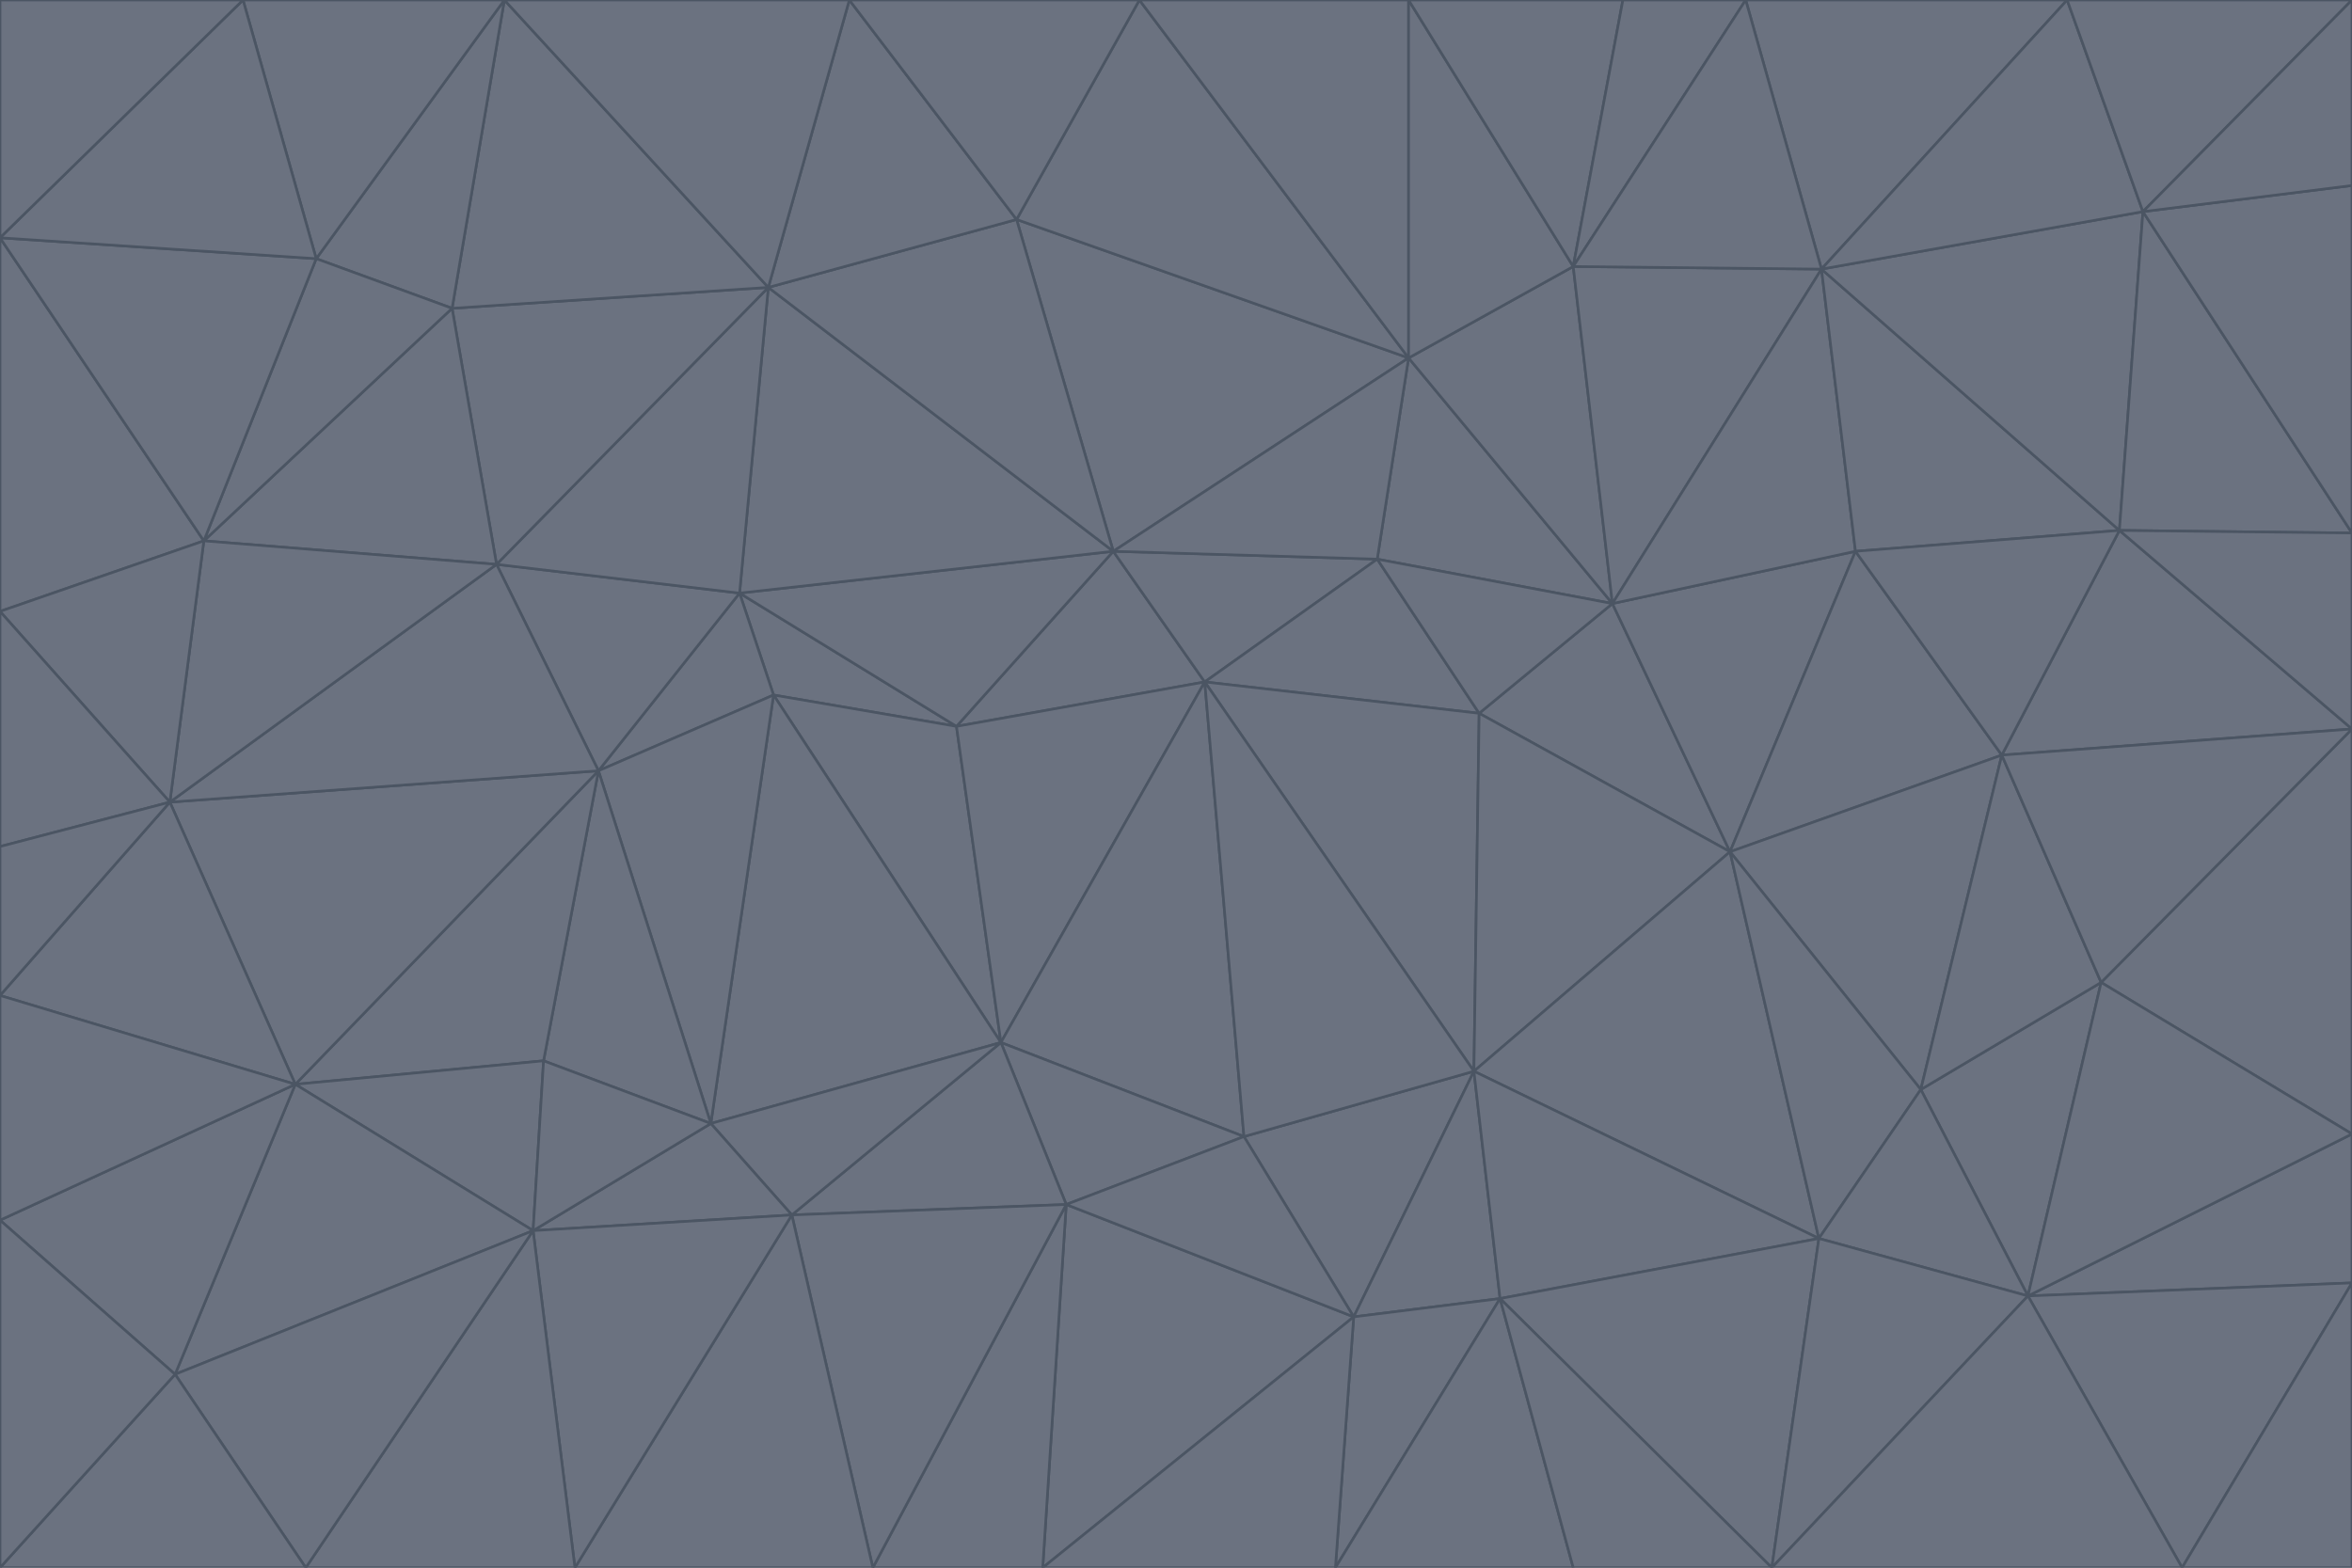 <svg id="visual" viewBox="0 0 900 600" width="900" height="600" xmlns="http://www.w3.org/2000/svg" xmlns:xlink="http://www.w3.org/1999/xlink" version="1.1"><g stroke-width="1" stroke-linejoin="bevel"><path d="M461 261L426 211L366 278Z" fill="#6b7280" stroke="#4b5563"></path><path d="M283 227L296 266L366 278Z" fill="#6b7280" stroke="#4b5563"></path><path d="M461 261L527 214L426 211Z" fill="#6b7280" stroke="#4b5563"></path><path d="M426 211L283 227L366 278Z" fill="#6b7280" stroke="#4b5563"></path><path d="M296 266L383 399L366 278Z" fill="#6b7280" stroke="#4b5563"></path><path d="M366 278L383 399L461 261Z" fill="#6b7280" stroke="#4b5563"></path><path d="M461 261L566 273L527 214Z" fill="#6b7280" stroke="#4b5563"></path><path d="M564 410L566 273L461 261Z" fill="#6b7280" stroke="#4b5563"></path><path d="M539 137L389 84L426 211Z" fill="#6b7280" stroke="#4b5563"></path><path d="M426 211L294 110L283 227Z" fill="#6b7280" stroke="#4b5563"></path><path d="M617 231L539 137L527 214Z" fill="#6b7280" stroke="#4b5563"></path><path d="M527 214L539 137L426 211Z" fill="#6b7280" stroke="#4b5563"></path><path d="M283 227L229 295L296 266Z" fill="#6b7280" stroke="#4b5563"></path><path d="M296 266L272 430L383 399Z" fill="#6b7280" stroke="#4b5563"></path><path d="M190 216L229 295L283 227Z" fill="#6b7280" stroke="#4b5563"></path><path d="M383 399L476 435L461 261Z" fill="#6b7280" stroke="#4b5563"></path><path d="M389 84L294 110L426 211Z" fill="#6b7280" stroke="#4b5563"></path><path d="M383 399L408 461L476 435Z" fill="#6b7280" stroke="#4b5563"></path><path d="M303 465L408 461L383 399Z" fill="#6b7280" stroke="#4b5563"></path><path d="M662 326L617 231L566 273Z" fill="#6b7280" stroke="#4b5563"></path><path d="M566 273L617 231L527 214Z" fill="#6b7280" stroke="#4b5563"></path><path d="M518 504L564 410L476 435Z" fill="#6b7280" stroke="#4b5563"></path><path d="M476 435L564 410L461 261Z" fill="#6b7280" stroke="#4b5563"></path><path d="M229 295L272 430L296 266Z" fill="#6b7280" stroke="#4b5563"></path><path d="M294 110L190 216L283 227Z" fill="#6b7280" stroke="#4b5563"></path><path d="M229 295L208 406L272 430Z" fill="#6b7280" stroke="#4b5563"></path><path d="M272 430L303 465L383 399Z" fill="#6b7280" stroke="#4b5563"></path><path d="M617 231L602 102L539 137Z" fill="#6b7280" stroke="#4b5563"></path><path d="M539 137L436 0L389 84Z" fill="#6b7280" stroke="#4b5563"></path><path d="M113 415L208 406L229 295Z" fill="#6b7280" stroke="#4b5563"></path><path d="M272 430L204 471L303 465Z" fill="#6b7280" stroke="#4b5563"></path><path d="M564 410L662 326L566 273Z" fill="#6b7280" stroke="#4b5563"></path><path d="M617 231L697 103L602 102Z" fill="#6b7280" stroke="#4b5563"></path><path d="M539 0L436 0L539 137Z" fill="#6b7280" stroke="#4b5563"></path><path d="M389 84L325 0L294 110Z" fill="#6b7280" stroke="#4b5563"></path><path d="M399 600L518 504L408 461Z" fill="#6b7280" stroke="#4b5563"></path><path d="M408 461L518 504L476 435Z" fill="#6b7280" stroke="#4b5563"></path><path d="M564 410L696 474L662 326Z" fill="#6b7280" stroke="#4b5563"></path><path d="M436 0L325 0L389 84Z" fill="#6b7280" stroke="#4b5563"></path><path d="M294 110L173 118L190 216Z" fill="#6b7280" stroke="#4b5563"></path><path d="M193 0L173 118L294 110Z" fill="#6b7280" stroke="#4b5563"></path><path d="M113 415L204 471L208 406Z" fill="#6b7280" stroke="#4b5563"></path><path d="M602 102L539 0L539 137Z" fill="#6b7280" stroke="#4b5563"></path><path d="M518 504L574 497L564 410Z" fill="#6b7280" stroke="#4b5563"></path><path d="M208 406L204 471L272 430Z" fill="#6b7280" stroke="#4b5563"></path><path d="M334 600L399 600L408 461Z" fill="#6b7280" stroke="#4b5563"></path><path d="M113 415L229 295L65 307Z" fill="#6b7280" stroke="#4b5563"></path><path d="M662 326L710 211L617 231Z" fill="#6b7280" stroke="#4b5563"></path><path d="M602 102L621 0L539 0Z" fill="#6b7280" stroke="#4b5563"></path><path d="M710 211L697 103L617 231Z" fill="#6b7280" stroke="#4b5563"></path><path d="M193 0L121 99L173 118Z" fill="#6b7280" stroke="#4b5563"></path><path d="M173 118L78 207L190 216Z" fill="#6b7280" stroke="#4b5563"></path><path d="M668 0L621 0L602 102Z" fill="#6b7280" stroke="#4b5563"></path><path d="M65 307L229 295L190 216Z" fill="#6b7280" stroke="#4b5563"></path><path d="M121 99L78 207L173 118Z" fill="#6b7280" stroke="#4b5563"></path><path d="M325 0L193 0L294 110Z" fill="#6b7280" stroke="#4b5563"></path><path d="M334 600L408 461L303 465Z" fill="#6b7280" stroke="#4b5563"></path><path d="M518 504L511 600L574 497Z" fill="#6b7280" stroke="#4b5563"></path><path d="M334 600L303 465L220 600Z" fill="#6b7280" stroke="#4b5563"></path><path d="M78 207L65 307L190 216Z" fill="#6b7280" stroke="#4b5563"></path><path d="M220 600L303 465L204 471Z" fill="#6b7280" stroke="#4b5563"></path><path d="M399 600L511 600L518 504Z" fill="#6b7280" stroke="#4b5563"></path><path d="M662 326L766 289L710 211Z" fill="#6b7280" stroke="#4b5563"></path><path d="M710 211L811 203L697 103Z" fill="#6b7280" stroke="#4b5563"></path><path d="M735 417L766 289L662 326Z" fill="#6b7280" stroke="#4b5563"></path><path d="M696 474L564 410L574 497Z" fill="#6b7280" stroke="#4b5563"></path><path d="M678 600L696 474L574 497Z" fill="#6b7280" stroke="#4b5563"></path><path d="M696 474L735 417L662 326Z" fill="#6b7280" stroke="#4b5563"></path><path d="M791 0L668 0L697 103Z" fill="#6b7280" stroke="#4b5563"></path><path d="M697 103L668 0L602 102Z" fill="#6b7280" stroke="#4b5563"></path><path d="M511 600L602 600L574 497Z" fill="#6b7280" stroke="#4b5563"></path><path d="M117 600L220 600L204 471Z" fill="#6b7280" stroke="#4b5563"></path><path d="M900 279L811 203L766 289Z" fill="#6b7280" stroke="#4b5563"></path><path d="M766 289L811 203L710 211Z" fill="#6b7280" stroke="#4b5563"></path><path d="M776 496L804 376L735 417Z" fill="#6b7280" stroke="#4b5563"></path><path d="M735 417L804 376L766 289Z" fill="#6b7280" stroke="#4b5563"></path><path d="M776 496L735 417L696 474Z" fill="#6b7280" stroke="#4b5563"></path><path d="M193 0L93 0L121 99Z" fill="#6b7280" stroke="#4b5563"></path><path d="M0 91L0 234L78 207Z" fill="#6b7280" stroke="#4b5563"></path><path d="M78 207L0 234L65 307Z" fill="#6b7280" stroke="#4b5563"></path><path d="M0 91L78 207L121 99Z" fill="#6b7280" stroke="#4b5563"></path><path d="M65 307L0 381L113 415Z" fill="#6b7280" stroke="#4b5563"></path><path d="M113 415L67 526L204 471Z" fill="#6b7280" stroke="#4b5563"></path><path d="M0 234L0 324L65 307Z" fill="#6b7280" stroke="#4b5563"></path><path d="M0 324L0 381L65 307Z" fill="#6b7280" stroke="#4b5563"></path><path d="M602 600L678 600L574 497Z" fill="#6b7280" stroke="#4b5563"></path><path d="M678 600L776 496L696 474Z" fill="#6b7280" stroke="#4b5563"></path><path d="M0 467L67 526L113 415Z" fill="#6b7280" stroke="#4b5563"></path><path d="M93 0L0 91L121 99Z" fill="#6b7280" stroke="#4b5563"></path><path d="M811 203L820 81L697 103Z" fill="#6b7280" stroke="#4b5563"></path><path d="M900 204L820 81L811 203Z" fill="#6b7280" stroke="#4b5563"></path><path d="M67 526L117 600L204 471Z" fill="#6b7280" stroke="#4b5563"></path><path d="M820 81L791 0L697 103Z" fill="#6b7280" stroke="#4b5563"></path><path d="M0 381L0 467L113 415Z" fill="#6b7280" stroke="#4b5563"></path><path d="M67 526L0 600L117 600Z" fill="#6b7280" stroke="#4b5563"></path><path d="M93 0L0 0L0 91Z" fill="#6b7280" stroke="#4b5563"></path><path d="M900 434L900 279L804 376Z" fill="#6b7280" stroke="#4b5563"></path><path d="M804 376L900 279L766 289Z" fill="#6b7280" stroke="#4b5563"></path><path d="M820 81L900 0L791 0Z" fill="#6b7280" stroke="#4b5563"></path><path d="M900 279L900 204L811 203Z" fill="#6b7280" stroke="#4b5563"></path><path d="M900 491L900 434L776 496Z" fill="#6b7280" stroke="#4b5563"></path><path d="M776 496L900 434L804 376Z" fill="#6b7280" stroke="#4b5563"></path><path d="M900 204L900 71L820 81Z" fill="#6b7280" stroke="#4b5563"></path><path d="M0 467L0 600L67 526Z" fill="#6b7280" stroke="#4b5563"></path><path d="M835 600L900 491L776 496Z" fill="#6b7280" stroke="#4b5563"></path><path d="M678 600L835 600L776 496Z" fill="#6b7280" stroke="#4b5563"></path><path d="M900 71L900 0L820 81Z" fill="#6b7280" stroke="#4b5563"></path><path d="M835 600L900 600L900 491Z" fill="#6b7280" stroke="#4b5563"></path></g></svg>